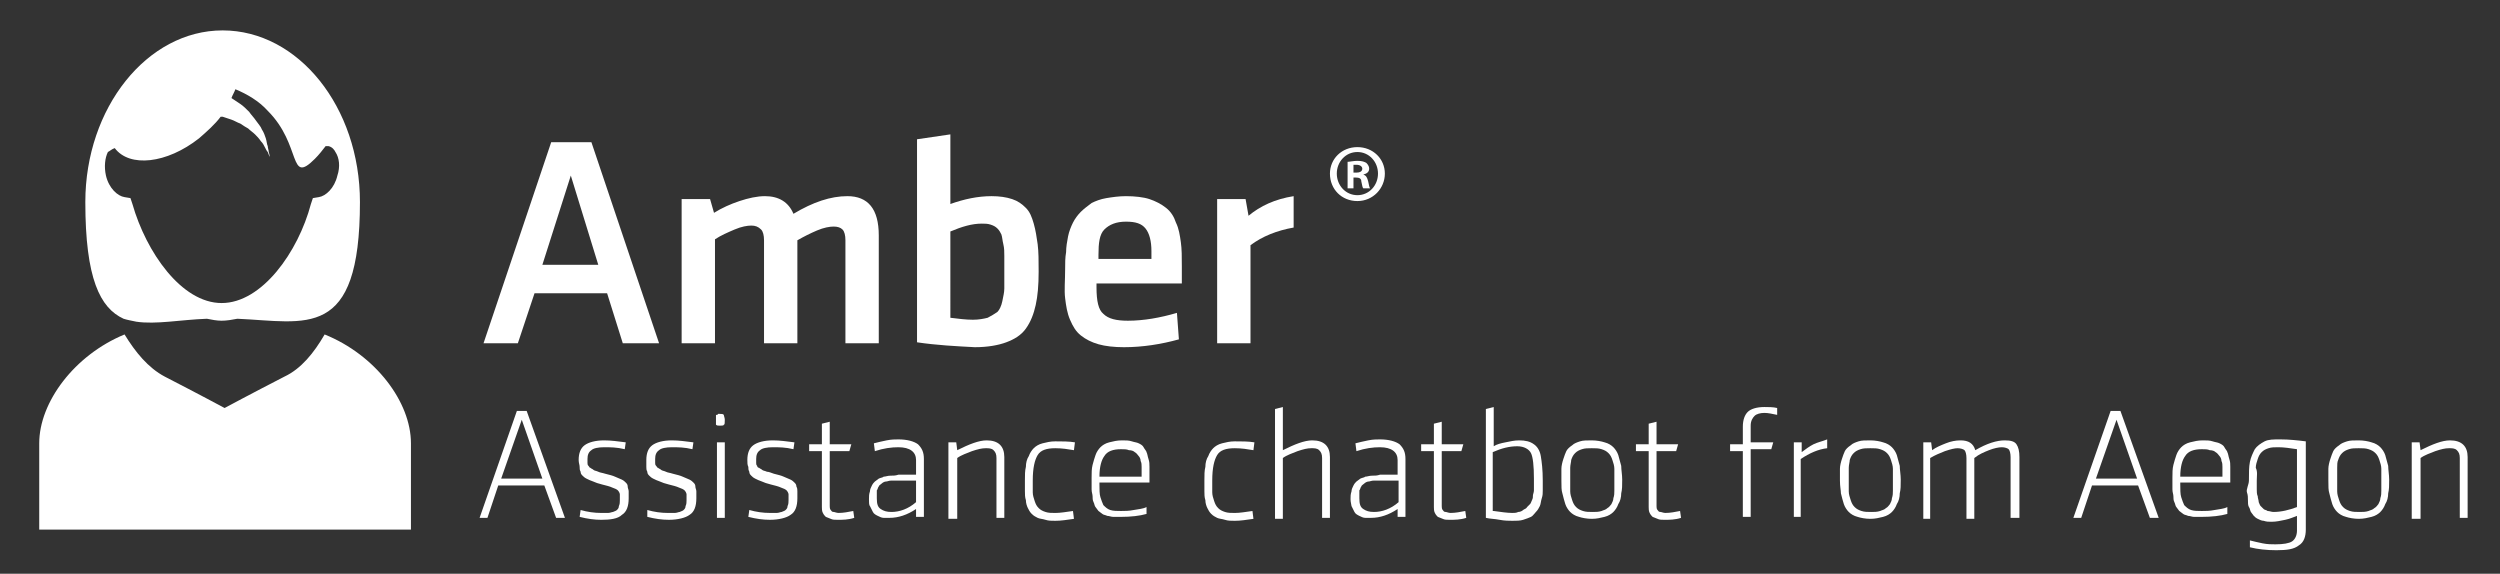 <?xml version="1.0" encoding="utf-8"?>
<!-- Generator: Adobe Illustrator 19.2.1, SVG Export Plug-In . SVG Version: 6.00 Build 0)  -->
<svg version="1.1" id="Layer_1" xmlns="http://www.w3.org/2000/svg" xmlns:xlink="http://www.w3.org/1999/xlink" x="0px" y="0px"
	 viewBox="0 0 254.9 58.5" style="enable-background:new 0 0 254.9 58.5;" xml:space="preserve">
<rect x="0" y="0" width="254.9" height="58.5" fill="#333333" stroke="none"/>
<style type="text/css">
	.st0{fill:#FFFFFF;}
</style>
<path class="st0" d="M41.9,45.2c0-4.2-3.6-9-8.8-11.1c-1.1,1.9-2.4,3.5-4.1,4.3c-3.5,1.8-6.1,3.2-6.1,3.2l0,0v0l0,0l0,0v0l0,0
	c0,0-2.6-1.4-6.1-3.2c-1.7-0.9-3-2.5-4.1-4.3C7.6,36.2,4,41,4,45.2C4,49.7,4,54,4,54h18.9H23h18.9V45.2z"/>
<path class="st0" d="M13.9,32.8c2,0.3,4.5-0.2,7.2-0.3c0.5,0.1,1,0.2,1.5,0.2c0.5,0,1.1-0.1,1.6-0.2c7,0.3,12.5,2.3,12.5-11.9
	c0-9.7-6.3-17.5-14-17.5s-14,7.9-14,17.5c0,7.8,1.5,10.8,3.9,11.9C12.9,32.6,13.4,32.7,13.9,32.8z M11.7,15.1c1.5,2,5.3,1.6,8.6-1
	c0.8-0.7,1.6-1.4,2.2-2.2c0.1,0,0.2,0,0.2,0c0.3,0.1,0.6,0.2,0.9,0.3c0.3,0.1,0.6,0.3,0.9,0.4c0.3,0.2,0.6,0.4,0.8,0.5
	c0.2,0.2,0.5,0.4,0.7,0.6c0.2,0.2,0.4,0.4,0.6,0.7c0.2,0.2,0.3,0.4,0.4,0.6s0.2,0.4,0.3,0.5c0.1,0.3,0.2,0.5,0.2,0.5s0-0.2-0.1-0.5
	c0-0.2-0.1-0.4-0.1-0.6c-0.1-0.2-0.1-0.5-0.2-0.8c-0.1-0.3-0.2-0.6-0.4-0.9c-0.1-0.3-0.4-0.6-0.6-0.9c-0.2-0.3-0.5-0.6-0.7-0.9
	c-0.3-0.3-0.6-0.6-0.9-0.8c-0.3-0.2-0.6-0.4-0.9-0.6c0.1-0.3,0.3-0.6,0.4-0.9c1.2,0.5,2.4,1.2,3.3,2.2c3.5,3.5,2.1,7.6,4.8,4.9
	c0.4-0.4,0.8-0.9,1.1-1.3c0.1,0,0.2,0,0.3,0c0.4,0.1,0.6,0.4,0.7,0.6c0.4,0.6,0.5,1.5,0.2,2.4c-0.3,1.3-1.2,2.1-1.9,2.2l-0.6,0.1
	l-0.2,0.6c-1.3,4.9-5,10.1-9.1,10.1s-7.7-5.2-9.1-10.1l-0.2-0.6l-0.6-0.1c-0.7-0.1-1.6-0.9-1.9-2.2c-0.2-0.9-0.1-1.8,0.2-2.4
	C11.2,15.4,11.4,15.2,11.7,15.1z"/>
<g>
	<path class="st0" d="M141.2,17.7c0,1.5-1.2,2.8-2.8,2.8c-1.6,0-2.8-1.2-2.8-2.8c0-1.5,1.2-2.7,2.8-2.7
		C140,15,141.2,16.2,141.2,17.7z M136.3,17.7c0,1.2,0.9,2.2,2.1,2.2c1.2,0,2.1-1,2.1-2.2c0-1.2-0.9-2.2-2.1-2.2
		C137.2,15.5,136.3,16.5,136.3,17.7z M138,19.2h-0.6v-2.7c0.2,0,0.6-0.1,1-0.1c0.5,0,0.7,0.1,0.9,0.2c0.1,0.1,0.3,0.3,0.3,0.6
		c0,0.3-0.2,0.5-0.6,0.6v0c0.3,0.1,0.4,0.3,0.5,0.7c0.1,0.4,0.1,0.6,0.2,0.7h-0.7c-0.1-0.1-0.1-0.3-0.2-0.7c0-0.3-0.2-0.4-0.6-0.4
		H138V19.2z M138,17.6h0.3c0.3,0,0.6-0.1,0.6-0.4c0-0.2-0.2-0.4-0.6-0.4c-0.2,0-0.3,0-0.3,0V17.6z"/>
</g>
<g>
	<path class="st0" d="M49.3,35l6.9-20.5h4.1L67.2,35h-3.7l-1.6-5.1h-7.4L52.8,35H49.3z M55.3,27H61l-2.8-9.1L55.3,27z"/>
	<path class="st0" d="M69.5,35V20.3h2.9l0.4,1.4c0.8-0.5,1.7-0.9,2.6-1.2c0.9-0.3,1.8-0.5,2.6-0.5c1.4,0,2.4,0.6,2.9,1.8
		c2-1.2,3.8-1.8,5.5-1.8c2.1,0,3.2,1.3,3.2,4v11h-3.4V24.5c0-0.5-0.1-0.9-0.3-1.1c-0.2-0.2-0.5-0.3-0.9-0.3c-0.4,0-1,0.1-1.7,0.4
		c-0.7,0.3-1.3,0.6-2,1V35h-3.4V24.5c0-0.5-0.1-0.9-0.3-1.1C77.3,23.1,77,23,76.6,23c-0.4,0-1,0.1-1.7,0.4c-0.7,0.3-1.4,0.6-2,1V35
		H69.5z"/>
	<path class="st0" d="M93.5,34.9V14.2l3.4-0.5v7.1c1.4-0.5,2.8-0.8,4.2-0.8c0.8,0,1.5,0.1,2.1,0.3s1,0.5,1.4,0.9
		c0.4,0.4,0.6,0.9,0.8,1.6c0.2,0.7,0.3,1.4,0.4,2.1c0.1,0.8,0.1,1.7,0.1,2.8c0,1.4-0.1,2.5-0.3,3.4s-0.5,1.7-1,2.4
		c-0.5,0.7-1.2,1.1-2,1.4c-0.8,0.3-1.9,0.5-3.2,0.5C97.5,35.3,95.5,35.2,93.5,34.9z M96.9,32.4c0.8,0.1,1.6,0.2,2.3,0.2
		c0.6,0,1.1-0.1,1.5-0.2c0.4-0.2,0.7-0.4,1-0.6c0.2-0.2,0.4-0.6,0.5-1.1c0.1-0.5,0.2-0.9,0.2-1.3c0-0.4,0-1,0-1.7c0-0.7,0-1.2,0-1.6
		c0-0.4,0-0.8-0.1-1.2c-0.1-0.4-0.1-0.7-0.2-1c-0.1-0.2-0.2-0.4-0.4-0.6c-0.2-0.2-0.4-0.3-0.7-0.4c-0.3-0.1-0.6-0.1-0.9-0.1
		c-1,0-2,0.3-3.2,0.8V32.4z"/>
	<path class="st0" d="M108.6,27.5c0-0.7,0-1.2,0.1-1.8c0-0.5,0.1-1.1,0.2-1.6c0.1-0.5,0.3-1,0.5-1.4c0.2-0.4,0.5-0.8,0.8-1.1
		s0.7-0.6,1.1-0.9c0.4-0.2,0.9-0.4,1.5-0.5s1.3-0.2,2-0.2c0.9,0,1.8,0.1,2.4,0.3s1.2,0.5,1.7,0.9s0.8,0.9,1,1.5
		c0.3,0.6,0.4,1.3,0.5,2c0.1,0.7,0.1,1.5,0.1,2.5v1.7h-8.7v0.4c0,1.4,0.2,2.3,0.7,2.7c0.5,0.5,1.3,0.7,2.5,0.7c1.6,0,3.3-0.3,5-0.8
		l0.2,2.7c-1.8,0.5-3.7,0.8-5.6,0.8c-1,0-1.9-0.1-2.6-0.3c-0.7-0.2-1.3-0.5-1.8-0.9s-0.8-0.9-1.1-1.6c-0.3-0.7-0.4-1.4-0.5-2.2
		S108.6,28.6,108.6,27.5z M112.1,26.4h5.3v-0.8c0-1-0.2-1.8-0.6-2.3c-0.4-0.5-1-0.7-2-0.7c-1,0-1.7,0.3-2.2,0.8s-0.6,1.4-0.6,2.6
		V26.4z"/>
	<path class="st0" d="M124.1,35V20.3h2.9l0.3,1.7c1.2-1,2.7-1.7,4.6-2v3.2c-1.7,0.3-3.2,0.9-4.4,1.8v10H124.1z"/>
</g>
<g>
	<path class="st0" d="M48.9,52.8l3.8-10.9h1l3.9,10.9h-0.9l-1.2-3.3h-4.7l-1.1,3.3H48.9z M51.1,48.8h4.2l-2.1-6L51.1,48.8z"/>
	<path class="st0" d="M59,46.9c0-0.7,0.2-1.2,0.6-1.5c0.4-0.3,1.1-0.5,2-0.5c0.7,0,1.4,0.1,2.2,0.2l-0.1,0.7
		c-0.8-0.2-1.5-0.2-2.1-0.2c-0.6,0-1.1,0.1-1.3,0.3c-0.3,0.2-0.4,0.5-0.4,0.9c0,0.2,0,0.3,0,0.4c0,0.1,0,0.2,0.1,0.3
		s0.1,0.2,0.2,0.2c0.1,0.1,0.2,0.1,0.3,0.2s0.3,0.1,0.5,0.2s0.4,0.1,0.7,0.2c0.4,0.1,0.8,0.2,1,0.3s0.5,0.2,0.7,0.3
		c0.2,0.1,0.3,0.2,0.4,0.3s0.2,0.2,0.2,0.4s0.1,0.3,0.1,0.5c0,0.2,0,0.4,0,0.7c0,0.8-0.2,1.4-0.7,1.7C63,52.9,62.2,53,61.3,53
		c-0.7,0-1.4-0.1-2.2-0.3l0.1-0.7c0.7,0.2,1.4,0.3,2.1,0.3c0.3,0,0.5,0,0.7,0c0.2,0,0.4-0.1,0.5-0.1c0.2-0.1,0.3-0.1,0.4-0.2
		c0.1-0.1,0.2-0.2,0.2-0.4c0.1-0.2,0.1-0.4,0.1-0.6c0-0.3,0-0.5,0-0.6c0-0.1-0.1-0.3-0.2-0.4c-0.1-0.1-0.3-0.2-0.6-0.3
		c-0.2-0.1-0.6-0.2-1-0.3c-0.4-0.1-0.7-0.2-0.9-0.3c-0.3-0.1-0.5-0.2-0.7-0.3c-0.2-0.1-0.3-0.2-0.4-0.3c-0.1-0.1-0.2-0.2-0.2-0.4
		c-0.1-0.2-0.1-0.3-0.1-0.5C59.1,47.4,59,47.2,59,46.9z"/>
	<path class="st0" d="M65.9,46.9c0-0.7,0.2-1.2,0.6-1.5c0.4-0.3,1.1-0.5,2-0.5c0.7,0,1.4,0.1,2.2,0.2l-0.1,0.7
		c-0.8-0.2-1.5-0.2-2.1-0.2c-0.6,0-1.1,0.1-1.3,0.3c-0.3,0.2-0.4,0.5-0.4,0.9c0,0.2,0,0.3,0,0.4c0,0.1,0,0.2,0.1,0.3
		s0.1,0.2,0.2,0.2c0.1,0.1,0.2,0.1,0.3,0.2s0.3,0.1,0.5,0.2s0.4,0.1,0.7,0.2c0.4,0.1,0.8,0.2,1,0.3s0.5,0.2,0.7,0.3
		c0.2,0.1,0.3,0.2,0.4,0.3s0.2,0.2,0.2,0.4s0.1,0.3,0.1,0.5c0,0.2,0,0.4,0,0.7c0,0.8-0.2,1.4-0.7,1.7c-0.4,0.3-1.2,0.5-2.1,0.5
		c-0.7,0-1.4-0.1-2.2-0.3L66,52c0.7,0.2,1.4,0.3,2.1,0.3c0.3,0,0.5,0,0.7,0c0.2,0,0.4-0.1,0.5-0.1c0.2-0.1,0.3-0.1,0.4-0.2
		c0.1-0.1,0.2-0.2,0.2-0.4c0.1-0.2,0.1-0.4,0.1-0.6c0-0.3,0-0.5,0-0.6c0-0.1-0.1-0.3-0.2-0.4c-0.1-0.1-0.3-0.2-0.6-0.3
		c-0.2-0.1-0.6-0.2-1-0.3c-0.4-0.1-0.7-0.2-0.9-0.3c-0.3-0.1-0.5-0.2-0.7-0.3c-0.2-0.1-0.3-0.2-0.4-0.3c-0.1-0.1-0.2-0.2-0.2-0.4
		c-0.1-0.2-0.1-0.3-0.1-0.5C65.9,47.4,65.9,47.2,65.9,46.9z"/>
	<path class="st0" d="M73,42.9c0-0.1,0-0.2,0-0.3c0-0.1,0-0.1,0-0.2c0-0.1,0-0.1,0.1-0.1c0,0,0.1,0,0.1-0.1c0.1,0,0.1,0,0.2,0
		c0.2,0,0.3,0,0.4,0.1c0,0.1,0.1,0.3,0.1,0.5c0,0.3,0,0.5-0.1,0.5c0,0.1-0.2,0.1-0.4,0.1c-0.2,0-0.3,0-0.4-0.1
		C73,43.3,73,43.1,73,42.9z M73.1,52.8v-7.7h0.8v7.7H73.1z"/>
	<path class="st0" d="M76.2,46.9c0-0.7,0.2-1.2,0.6-1.5c0.4-0.3,1.1-0.5,2-0.5c0.7,0,1.4,0.1,2.2,0.2l-0.1,0.7
		c-0.8-0.2-1.5-0.2-2.1-0.2c-0.6,0-1.1,0.1-1.3,0.3c-0.3,0.2-0.4,0.5-0.4,0.9c0,0.2,0,0.3,0,0.4c0,0.1,0,0.2,0.1,0.3
		c0,0.1,0.1,0.2,0.2,0.2c0.1,0.1,0.2,0.1,0.3,0.2s0.3,0.1,0.5,0.2c0.2,0,0.4,0.1,0.7,0.2c0.4,0.1,0.8,0.2,1,0.3s0.5,0.2,0.7,0.3
		c0.2,0.1,0.3,0.2,0.4,0.3s0.2,0.2,0.2,0.4c0.1,0.2,0.1,0.3,0.1,0.5c0,0.2,0,0.4,0,0.7c0,0.8-0.2,1.4-0.7,1.7
		c-0.4,0.3-1.2,0.5-2.1,0.5c-0.7,0-1.4-0.1-2.2-0.3l0.1-0.7c0.7,0.2,1.4,0.3,2.1,0.3c0.3,0,0.5,0,0.7,0c0.2,0,0.4-0.1,0.5-0.1
		c0.2-0.1,0.3-0.1,0.4-0.2c0.1-0.1,0.2-0.2,0.2-0.4c0.1-0.2,0.1-0.4,0.1-0.6c0-0.3,0-0.5,0-0.6c0-0.1-0.1-0.3-0.2-0.4
		c-0.1-0.1-0.3-0.2-0.6-0.3c-0.2-0.1-0.6-0.2-1-0.3c-0.4-0.1-0.7-0.2-0.9-0.3c-0.3-0.1-0.5-0.2-0.7-0.3c-0.2-0.1-0.3-0.2-0.4-0.3
		c-0.1-0.1-0.2-0.2-0.2-0.4c-0.1-0.2-0.1-0.3-0.1-0.5C76.2,47.4,76.2,47.2,76.2,46.9z"/>
	<path class="st0" d="M82.5,46v-0.7h1.3v-2.1l0.8-0.2v2.3h2.2L86.6,46h-2v5c0,0.3,0,0.5,0,0.6c0,0.1,0,0.3,0.1,0.4
		c0.1,0.1,0.1,0.2,0.3,0.2c0.1,0,0.3,0.1,0.5,0.1c0.5,0,1-0.1,1.5-0.2l0.1,0.7c-0.6,0.2-1.2,0.2-1.7,0.2c-0.3,0-0.5,0-0.7-0.1
		c-0.2-0.1-0.3-0.1-0.5-0.2c-0.1-0.1-0.2-0.2-0.3-0.4c-0.1-0.2-0.1-0.4-0.1-0.6c0-0.2,0-0.4,0-0.7v-5H82.5z"/>
	<path class="st0" d="M88.6,50.9c0-0.3,0-0.5,0.1-0.8c0-0.2,0.1-0.4,0.2-0.6s0.2-0.3,0.3-0.4c0.1-0.1,0.3-0.2,0.4-0.3
		c0.2-0.1,0.4-0.1,0.5-0.2c0.2,0,0.4-0.1,0.7-0.1c0.3,0,0.5,0,0.8-0.1c0.2,0,0.5,0,0.9,0c0.3,0,0.6,0,0.9,0v-1.5
		c0-0.8-0.6-1.3-1.8-1.3c-0.7,0-1.5,0.1-2.4,0.4l-0.1-0.8c0.4-0.1,0.8-0.2,1.3-0.3c0.5-0.1,0.9-0.1,1.2-0.1c0.9,0,1.6,0.2,2,0.5
		c0.4,0.4,0.6,0.8,0.6,1.5v5.9h-0.8l0-0.8c-0.9,0.6-1.8,0.9-2.7,0.9c-0.2,0-0.4,0-0.6,0c-0.2,0-0.4-0.1-0.6-0.2
		c-0.2-0.1-0.4-0.2-0.5-0.4c-0.1-0.2-0.2-0.4-0.3-0.6C88.6,51.5,88.6,51.2,88.6,50.9z M89.4,50.8c0,0.6,0.1,0.9,0.4,1.1
		c0.3,0.2,0.6,0.3,1.1,0.3c0.8,0,1.7-0.3,2.5-1v-2.2c-0.5,0-0.9,0-1,0c-0.3,0-0.6,0-0.8,0c-0.2,0-0.4,0-0.7,0s-0.4,0.1-0.6,0.1
		c-0.1,0-0.3,0.1-0.4,0.2c-0.1,0.1-0.3,0.2-0.3,0.3c-0.1,0.1-0.1,0.3-0.2,0.4C89.4,50.4,89.4,50.6,89.4,50.8z"/>
	<path class="st0" d="M96.7,52.8v-7.7h0.8l0.1,0.8c1.2-0.6,2.2-1,3-1c1.2,0,1.8,0.6,1.8,1.7v6.2h-0.8v-6.1c0-0.4-0.1-0.6-0.3-0.8
		c-0.2-0.2-0.5-0.2-0.8-0.2c-0.4,0-0.8,0.1-1.4,0.3c-0.5,0.2-1.1,0.4-1.5,0.7v6.2H96.7z"/>
	<path class="st0" d="M104.5,49c0-0.6,0-1,0.1-1.4c0-0.4,0.1-0.8,0.3-1.1c0.1-0.3,0.3-0.6,0.5-0.8c0.2-0.2,0.5-0.4,0.9-0.5
		s0.8-0.2,1.3-0.2c0.7,0,1.4,0,2,0.1l-0.1,0.8c-0.6-0.1-1.2-0.2-1.9-0.2c-0.9,0-1.5,0.2-1.8,0.7c-0.3,0.5-0.5,1.3-0.5,2.6
		c0,0.5,0,0.9,0,1.2c0,0.3,0.1,0.6,0.2,0.9c0.1,0.3,0.2,0.5,0.4,0.7c0.2,0.2,0.4,0.3,0.7,0.4c0.3,0.1,0.6,0.1,1,0.1
		c0.5,0,1.1-0.1,1.8-0.2l0.1,0.8c-0.7,0.1-1.3,0.2-1.9,0.2c-0.4,0-0.7,0-1-0.1c-0.3-0.1-0.6-0.1-0.8-0.2c-0.2-0.1-0.4-0.2-0.6-0.4
		c-0.2-0.2-0.3-0.4-0.4-0.6c-0.1-0.2-0.2-0.5-0.2-0.8c-0.1-0.3-0.1-0.6-0.1-0.9C104.5,49.7,104.5,49.4,104.5,49z"/>
	<path class="st0" d="M111.3,48.7c0-0.5,0-0.9,0.1-1.3s0.2-0.7,0.3-1c0.1-0.3,0.3-0.6,0.5-0.8c0.2-0.2,0.5-0.4,0.9-0.5
		c0.4-0.1,0.8-0.2,1.3-0.2c0.4,0,0.7,0,1,0.1c0.3,0.1,0.5,0.1,0.7,0.2c0.2,0.1,0.4,0.2,0.5,0.4c0.1,0.2,0.3,0.4,0.3,0.5
		c0.1,0.2,0.1,0.4,0.2,0.7s0.1,0.5,0.1,0.8c0,0.2,0,0.5,0,0.9v0.7h-5.1v0.2c0,0.5,0,1,0.1,1.3s0.2,0.6,0.3,0.8
		c0.2,0.2,0.4,0.4,0.7,0.5c0.3,0.1,0.7,0.1,1.1,0.1c0.4,0,0.8,0,1.3-0.1c0.5-0.1,0.9-0.1,1.3-0.3l0,0.7c-0.7,0.2-1.6,0.3-2.6,0.3
		c-0.3,0-0.5,0-0.8,0c-0.2,0-0.4-0.1-0.6-0.1c-0.2-0.1-0.4-0.1-0.5-0.2c-0.1-0.1-0.3-0.2-0.4-0.3c-0.1-0.1-0.2-0.3-0.3-0.4
		c-0.1-0.1-0.1-0.3-0.2-0.5c-0.1-0.2-0.1-0.4-0.1-0.6s-0.1-0.4-0.1-0.7c0-0.3,0-0.5,0-0.7C111.3,49.3,111.3,49,111.3,48.7z
		 M112.1,48.6h4.3v-0.3c0-0.3,0-0.5,0-0.7s0-0.4-0.1-0.6c0-0.2-0.1-0.4-0.2-0.5c-0.1-0.1-0.2-0.3-0.4-0.4c-0.1-0.1-0.3-0.2-0.6-0.2
		c-0.2-0.1-0.5-0.1-0.8-0.1c-0.8,0-1.4,0.2-1.7,0.7c-0.3,0.4-0.5,1.1-0.5,2.1V48.6z"/>
	<path class="st0" d="M122.8,49c0-0.6,0-1,0.1-1.4c0-0.4,0.1-0.8,0.3-1.1c0.1-0.3,0.3-0.6,0.5-0.8c0.2-0.2,0.5-0.4,0.9-0.5
		s0.8-0.2,1.3-0.2c0.7,0,1.4,0,2,0.1l-0.1,0.8c-0.6-0.1-1.2-0.2-1.9-0.2c-0.9,0-1.5,0.2-1.8,0.7c-0.3,0.5-0.5,1.3-0.5,2.6
		c0,0.5,0,0.9,0,1.2c0,0.3,0.1,0.6,0.2,0.9c0.1,0.3,0.2,0.5,0.4,0.7c0.2,0.2,0.4,0.3,0.7,0.4c0.3,0.1,0.6,0.1,1,0.1
		c0.5,0,1.1-0.1,1.8-0.2l0.1,0.8c-0.7,0.1-1.3,0.2-1.9,0.2c-0.4,0-0.7,0-1-0.1c-0.3-0.1-0.6-0.1-0.8-0.2c-0.2-0.1-0.4-0.2-0.6-0.4
		c-0.2-0.2-0.3-0.4-0.4-0.6c-0.1-0.2-0.2-0.5-0.2-0.8c-0.1-0.3-0.1-0.6-0.1-0.9C122.8,49.7,122.8,49.4,122.8,49z"/>
	<path class="st0" d="M130,52.8V41.7l0.8-0.2v4.4c1.2-0.6,2.2-1,3-1c1.2,0,1.8,0.6,1.8,1.7v6.2h-0.8v-6.1c0-0.4-0.1-0.6-0.3-0.8
		c-0.2-0.2-0.5-0.2-0.8-0.2c-0.4,0-0.8,0.1-1.4,0.3c-0.5,0.2-1.1,0.4-1.5,0.7v6.2H130z"/>
	<path class="st0" d="M137.7,50.9c0-0.3,0-0.5,0.1-0.8c0-0.2,0.1-0.4,0.2-0.6s0.2-0.3,0.3-0.4c0.1-0.1,0.3-0.2,0.4-0.3
		c0.2-0.1,0.4-0.1,0.5-0.2c0.2,0,0.4-0.1,0.7-0.1c0.3,0,0.5,0,0.8-0.1c0.2,0,0.5,0,0.9,0c0.3,0,0.6,0,0.9,0v-1.5
		c0-0.8-0.6-1.3-1.8-1.3c-0.7,0-1.5,0.1-2.4,0.4l-0.1-0.8c0.4-0.1,0.8-0.2,1.3-0.3c0.5-0.1,0.9-0.1,1.2-0.1c0.9,0,1.6,0.2,2,0.5
		c0.4,0.4,0.6,0.8,0.6,1.5v5.9h-0.8l0-0.8c-0.9,0.6-1.8,0.9-2.7,0.9c-0.2,0-0.4,0-0.6,0c-0.2,0-0.4-0.1-0.6-0.2
		c-0.2-0.1-0.4-0.2-0.5-0.4c-0.1-0.2-0.2-0.4-0.3-0.6C137.8,51.5,137.7,51.2,137.7,50.9z M138.6,50.8c0,0.6,0.1,0.9,0.4,1.1
		c0.3,0.2,0.6,0.3,1.1,0.3c0.8,0,1.7-0.3,2.5-1v-2.2c-0.5,0-0.9,0-1,0c-0.3,0-0.6,0-0.8,0c-0.2,0-0.4,0-0.7,0s-0.4,0.1-0.6,0.1
		c-0.1,0-0.3,0.1-0.4,0.2c-0.1,0.1-0.3,0.2-0.3,0.3c-0.1,0.1-0.1,0.3-0.2,0.4C138.6,50.4,138.6,50.6,138.6,50.8z"/>
	<path class="st0" d="M144.9,46v-0.7h1.3v-2.1l0.8-0.2v2.3h2.2l-0.2,0.7h-2v5c0,0.3,0,0.5,0,0.6c0,0.1,0,0.3,0.1,0.4
		c0.1,0.1,0.1,0.2,0.3,0.2c0.1,0,0.3,0.1,0.5,0.1c0.5,0,1-0.1,1.5-0.2l0.1,0.7c-0.6,0.2-1.2,0.2-1.7,0.2c-0.3,0-0.5,0-0.7-0.1
		c-0.2-0.1-0.3-0.1-0.5-0.2c-0.1-0.1-0.2-0.2-0.3-0.4c-0.1-0.2-0.1-0.4-0.1-0.6c0-0.2,0-0.4,0-0.7v-5H144.9z"/>
	<path class="st0" d="M151.5,52.8V41.7l0.8-0.2v4c0.3-0.2,0.7-0.3,1.2-0.4c0.5-0.1,0.9-0.2,1.4-0.2c0.6,0,1.1,0.1,1.5,0.4
		c0.3,0.2,0.6,0.6,0.7,1.2c0.1,0.6,0.2,1.4,0.2,2.5c0,0.4,0,0.7,0,1c0,0.3,0,0.5-0.1,0.8s-0.1,0.6-0.2,0.8c-0.1,0.2-0.2,0.4-0.4,0.6
		c-0.2,0.2-0.3,0.4-0.5,0.5s-0.5,0.2-0.8,0.3c-0.3,0.1-0.7,0.1-1.1,0.1c-0.3,0-0.8,0-1.3-0.1S151.9,52.9,151.5,52.8z M152.3,52.1
		c0.7,0.1,1.4,0.2,1.9,0.2c0.2,0,0.4,0,0.6-0.1c0.2,0,0.4-0.1,0.5-0.2c0.1-0.1,0.3-0.1,0.4-0.3c0.1-0.1,0.2-0.2,0.3-0.3
		c0.1-0.1,0.1-0.2,0.2-0.4c0.1-0.2,0.1-0.3,0.1-0.5c0-0.1,0.1-0.3,0.1-0.5c0-0.2,0-0.4,0-0.6c0-0.2,0-0.4,0-0.6
		c0-1.3-0.1-2.2-0.3-2.6s-0.7-0.7-1.4-0.7c-0.8,0-1.6,0.2-2.5,0.6V52.1z"/>
	<path class="st0" d="M159.2,49c0-0.5,0-0.9,0-1.2c0-0.3,0.1-0.7,0.2-1c0.1-0.3,0.2-0.6,0.3-0.8c0.1-0.2,0.3-0.4,0.6-0.6
		c0.2-0.2,0.5-0.3,0.8-0.4c0.3-0.1,0.7-0.1,1.2-0.1c0.5,0,1,0.1,1.3,0.2c0.4,0.1,0.7,0.3,0.9,0.5c0.2,0.2,0.4,0.5,0.5,0.8
		c0.1,0.4,0.2,0.7,0.3,1.1c0,0.4,0.1,0.9,0.1,1.4c0,0.6,0,1-0.1,1.4c0,0.4-0.1,0.8-0.3,1.1c-0.1,0.3-0.3,0.6-0.5,0.8
		c-0.2,0.2-0.5,0.4-0.9,0.5c-0.4,0.1-0.8,0.2-1.3,0.2c-0.5,0-1-0.1-1.3-0.2c-0.4-0.1-0.7-0.3-0.9-0.5c-0.2-0.2-0.4-0.5-0.5-0.8
		c-0.1-0.3-0.2-0.7-0.3-1.1C159.2,50,159.2,49.6,159.2,49z M160.1,47.7c0,0.3,0,0.7,0,1.2s0,0.9,0,1.2c0,0.3,0.1,0.6,0.2,0.9
		c0.1,0.3,0.2,0.5,0.4,0.7c0.2,0.2,0.4,0.3,0.7,0.4c0.3,0.1,0.6,0.1,1,0.1c0.3,0,0.6,0,0.9-0.1c0.2-0.1,0.4-0.1,0.6-0.3
		c0.2-0.1,0.3-0.3,0.4-0.4c0.1-0.2,0.2-0.4,0.2-0.6c0.1-0.3,0.1-0.5,0.1-0.8c0-0.3,0-0.6,0-1c0-0.5,0-0.9,0-1.2
		c0-0.3-0.1-0.6-0.2-0.9c-0.1-0.3-0.2-0.5-0.4-0.7c-0.2-0.2-0.4-0.3-0.7-0.4c-0.3-0.1-0.6-0.1-1-0.1c-0.4,0-0.7,0-1,0.1
		c-0.3,0.1-0.5,0.2-0.7,0.4c-0.2,0.2-0.3,0.4-0.4,0.7C160.2,47.1,160.1,47.4,160.1,47.7z"/>
	<path class="st0" d="M166.8,46v-0.7h1.3v-2.1l0.8-0.2v2.3h2.2l-0.2,0.7h-2v5c0,0.3,0,0.5,0,0.6c0,0.1,0,0.3,0.1,0.4
		c0.1,0.1,0.1,0.2,0.3,0.2c0.1,0,0.3,0.1,0.5,0.1c0.5,0,1-0.1,1.5-0.2l0.1,0.7c-0.6,0.2-1.2,0.2-1.7,0.2c-0.3,0-0.5,0-0.7-0.1
		c-0.2-0.1-0.3-0.1-0.5-0.2c-0.1-0.1-0.2-0.2-0.3-0.4c-0.1-0.2-0.1-0.4-0.1-0.6c0-0.2,0-0.4,0-0.7v-5H166.8z"/>
	<path class="st0" d="M176.4,46v-0.7h1.3v-1.8c0-0.7,0.2-1.2,0.5-1.5c0.3-0.3,0.9-0.5,1.7-0.5c0.4,0,0.9,0,1.3,0.1l0,0.7
		c-0.5-0.1-0.9-0.2-1.3-0.2c-0.4,0-0.8,0.1-1,0.3c-0.2,0.2-0.4,0.5-0.4,1v1.7h2.3l-0.2,0.7h-2.1v6.9h-0.8V46H176.4z"/>
	<path class="st0" d="M182.9,52.8v-7.7h0.8l0,1c0.4-0.3,0.8-0.6,1.2-0.8c0.4-0.2,0.9-0.3,1.4-0.5l0,0.9c-0.9,0.1-1.8,0.5-2.7,1.1
		v5.9H182.9z"/>
	<path class="st0" d="M187.6,49c0-0.5,0-0.9,0-1.2c0-0.3,0.1-0.7,0.2-1c0.1-0.3,0.2-0.6,0.3-0.8c0.1-0.2,0.3-0.4,0.6-0.6
		c0.2-0.2,0.5-0.3,0.8-0.4c0.3-0.1,0.7-0.1,1.2-0.1c0.5,0,1,0.1,1.3,0.2c0.4,0.1,0.7,0.3,0.9,0.5c0.2,0.2,0.4,0.5,0.5,0.8
		c0.1,0.4,0.2,0.7,0.3,1.1c0,0.4,0.1,0.9,0.1,1.4c0,0.6,0,1-0.1,1.4c0,0.4-0.1,0.8-0.3,1.1c-0.1,0.3-0.3,0.6-0.5,0.8
		c-0.2,0.2-0.5,0.4-0.9,0.5c-0.4,0.1-0.8,0.2-1.3,0.2c-0.5,0-1-0.1-1.3-0.2c-0.4-0.1-0.7-0.3-0.9-0.5c-0.2-0.2-0.4-0.5-0.5-0.8
		c-0.1-0.3-0.2-0.7-0.3-1.1C187.7,50,187.6,49.6,187.6,49z M188.5,47.7c0,0.3,0,0.7,0,1.2s0,0.9,0,1.2c0,0.3,0.1,0.6,0.2,0.9
		c0.1,0.3,0.2,0.5,0.4,0.7c0.2,0.2,0.4,0.3,0.7,0.4c0.3,0.1,0.6,0.1,1,0.1c0.3,0,0.6,0,0.9-0.1c0.2-0.1,0.4-0.1,0.6-0.3
		c0.2-0.1,0.3-0.3,0.4-0.4c0.1-0.2,0.2-0.4,0.2-0.6c0.1-0.3,0.1-0.5,0.1-0.8c0-0.3,0-0.6,0-1c0-0.5,0-0.9,0-1.2
		c0-0.3-0.1-0.6-0.2-0.9c-0.1-0.3-0.2-0.5-0.4-0.7c-0.2-0.2-0.4-0.3-0.7-0.4c-0.3-0.1-0.6-0.1-1-0.1c-0.4,0-0.7,0-1,0.1
		c-0.3,0.1-0.5,0.2-0.7,0.4c-0.2,0.2-0.3,0.4-0.4,0.7C188.6,47.1,188.5,47.4,188.5,47.7z"/>
	<path class="st0" d="M196.1,52.8v-7.7h0.8l0.1,0.8c0.4-0.3,0.9-0.5,1.4-0.7c0.5-0.2,1-0.3,1.5-0.3c0.8,0,1.3,0.3,1.5,1
		c1.2-0.7,2.2-1,3-1c0.6,0,1,0.1,1.2,0.4c0.2,0.3,0.3,0.7,0.3,1.3v6.2H205v-6.2c0-0.4-0.1-0.7-0.2-0.8c-0.1-0.1-0.4-0.2-0.7-0.2
		c-0.3,0-0.8,0.1-1.3,0.3c-0.5,0.2-1,0.4-1.5,0.8v6.2h-0.8v-6.2c0-0.4-0.1-0.7-0.2-0.8c-0.1-0.1-0.4-0.2-0.7-0.2
		c-0.3,0-0.7,0.1-1.3,0.3c-0.5,0.2-1,0.4-1.5,0.7v6.2H196.1z"/>
	<path class="st0" d="M211.4,52.8l3.8-10.9h1l3.9,10.9h-0.9l-1.2-3.3h-4.7l-1.1,3.3H211.4z M213.7,48.8h4.2l-2.1-6L213.7,48.8z"/>
	<path class="st0" d="M221.5,48.7c0-0.5,0-0.9,0.1-1.3s0.2-0.7,0.3-1c0.1-0.3,0.3-0.6,0.5-0.8c0.2-0.2,0.5-0.4,0.9-0.5
		c0.4-0.1,0.8-0.2,1.3-0.2c0.4,0,0.7,0,1,0.1c0.3,0.1,0.5,0.1,0.7,0.2c0.2,0.1,0.4,0.2,0.5,0.4c0.1,0.2,0.3,0.4,0.3,0.5
		c0.1,0.2,0.1,0.4,0.2,0.7s0.1,0.5,0.1,0.8c0,0.2,0,0.5,0,0.9v0.7h-5.1v0.2c0,0.5,0,1,0.1,1.3s0.2,0.6,0.3,0.8
		c0.2,0.2,0.4,0.4,0.7,0.5c0.3,0.1,0.7,0.1,1.1,0.1c0.4,0,0.8,0,1.3-0.1c0.5-0.1,0.9-0.1,1.3-0.3l0,0.7c-0.7,0.2-1.6,0.3-2.6,0.3
		c-0.3,0-0.5,0-0.8,0c-0.2,0-0.4-0.1-0.6-0.1c-0.2-0.1-0.4-0.1-0.5-0.2c-0.1-0.1-0.3-0.2-0.4-0.3c-0.1-0.1-0.2-0.3-0.3-0.4
		c-0.1-0.1-0.1-0.3-0.2-0.5c-0.1-0.2-0.1-0.4-0.1-0.6s-0.1-0.4-0.1-0.7c0-0.3,0-0.5,0-0.7C221.5,49.3,221.5,49,221.5,48.7z
		 M222.3,48.6h4.3v-0.3c0-0.3,0-0.5,0-0.7s0-0.4-0.1-0.6c0-0.2-0.1-0.4-0.2-0.5c-0.1-0.1-0.2-0.3-0.4-0.4c-0.1-0.1-0.3-0.2-0.6-0.2
		c-0.2-0.1-0.5-0.1-0.8-0.1c-0.8,0-1.4,0.2-1.7,0.7c-0.3,0.4-0.5,1.1-0.5,2.1V48.6z"/>
	<path class="st0" d="M229.3,49c0-0.8,0-1.4,0.1-1.9s0.3-0.9,0.5-1.3c0.2-0.3,0.6-0.6,1-0.8c0.4-0.2,0.9-0.2,1.6-0.2
		c0.9,0,1.8,0.1,2.6,0.2V54c0,0.7-0.2,1.3-0.7,1.6c-0.5,0.4-1.2,0.5-2.3,0.5c-1,0-1.9-0.1-2.7-0.3l0-0.7c0.4,0.1,0.8,0.2,1.3,0.3
		c0.5,0.1,0.9,0.1,1.3,0.1c0.8,0,1.4-0.1,1.7-0.3c0.3-0.2,0.5-0.6,0.5-1.1v-1.5c-0.3,0.1-0.7,0.3-1.2,0.4c-0.5,0.1-0.9,0.2-1.4,0.2
		c-0.3,0-0.5,0-0.8-0.1c-0.2,0-0.4-0.1-0.6-0.2c-0.2-0.1-0.3-0.2-0.4-0.3c-0.1-0.1-0.2-0.3-0.3-0.4c-0.1-0.2-0.1-0.4-0.2-0.5
		c-0.1-0.2-0.1-0.4-0.1-0.7c0-0.3,0-0.5-0.1-0.8S229.3,49.4,229.3,49z M230.1,49c0,0.3,0,0.6,0,0.9c0,0.2,0,0.5,0.1,0.7
		c0,0.2,0.1,0.4,0.1,0.6c0.1,0.2,0.1,0.3,0.2,0.4c0.1,0.1,0.2,0.2,0.3,0.3c0.1,0.1,0.3,0.1,0.4,0.2c0.2,0,0.4,0.1,0.6,0.1
		c0.8,0,1.6-0.2,2.4-0.5v-5.9c-0.7-0.1-1.3-0.2-1.9-0.2c-0.4,0-0.7,0-1,0.1c-0.3,0.1-0.5,0.2-0.7,0.4c-0.2,0.2-0.3,0.4-0.4,0.7
		c-0.1,0.3-0.2,0.6-0.2,0.9C230.2,48.1,230.1,48.5,230.1,49z"/>
	<path class="st0" d="M237.4,49c0-0.5,0-0.9,0-1.2c0-0.3,0.1-0.7,0.2-1c0.1-0.3,0.2-0.6,0.3-0.8c0.1-0.2,0.3-0.4,0.6-0.6
		c0.2-0.2,0.5-0.3,0.8-0.4c0.3-0.1,0.7-0.1,1.2-0.1c0.5,0,1,0.1,1.3,0.2c0.4,0.1,0.7,0.3,0.9,0.5c0.2,0.2,0.4,0.5,0.5,0.8
		c0.1,0.4,0.2,0.7,0.3,1.1c0,0.4,0.1,0.9,0.1,1.4c0,0.6,0,1-0.1,1.4c0,0.4-0.1,0.8-0.3,1.1c-0.1,0.3-0.3,0.6-0.5,0.8
		c-0.2,0.2-0.5,0.4-0.9,0.5c-0.4,0.1-0.8,0.2-1.3,0.2c-0.5,0-1-0.1-1.3-0.2c-0.4-0.1-0.7-0.3-0.9-0.5c-0.2-0.2-0.4-0.5-0.5-0.8
		c-0.1-0.3-0.2-0.7-0.3-1.1C237.4,50,237.4,49.6,237.4,49z M238.3,47.7c0,0.3,0,0.7,0,1.2s0,0.9,0,1.2c0,0.3,0.1,0.6,0.2,0.9
		c0.1,0.3,0.2,0.5,0.4,0.7c0.2,0.2,0.4,0.3,0.7,0.4c0.3,0.1,0.6,0.1,1,0.1c0.3,0,0.6,0,0.9-0.1c0.2-0.1,0.4-0.1,0.6-0.3
		c0.2-0.1,0.3-0.3,0.4-0.4c0.1-0.2,0.2-0.4,0.2-0.6c0.1-0.3,0.1-0.5,0.1-0.8c0-0.3,0-0.6,0-1c0-0.5,0-0.9,0-1.2
		c0-0.3-0.1-0.6-0.2-0.9c-0.1-0.3-0.2-0.5-0.4-0.7c-0.2-0.2-0.4-0.3-0.7-0.4c-0.3-0.1-0.6-0.1-1-0.1c-0.4,0-0.7,0-1,0.1
		c-0.3,0.1-0.5,0.2-0.7,0.4c-0.2,0.2-0.3,0.4-0.4,0.7C238.3,47.1,238.3,47.4,238.3,47.7z"/>
	<path class="st0" d="M245.9,52.8v-7.7h0.8l0.1,0.8c1.2-0.6,2.2-1,3-1c1.2,0,1.8,0.6,1.8,1.7v6.2h-0.8v-6.1c0-0.4-0.1-0.6-0.3-0.8
		c-0.2-0.2-0.5-0.2-0.8-0.2c-0.4,0-0.8,0.1-1.4,0.3c-0.5,0.2-1.1,0.4-1.5,0.7v6.2H245.9z"/>
</g>
</svg>

